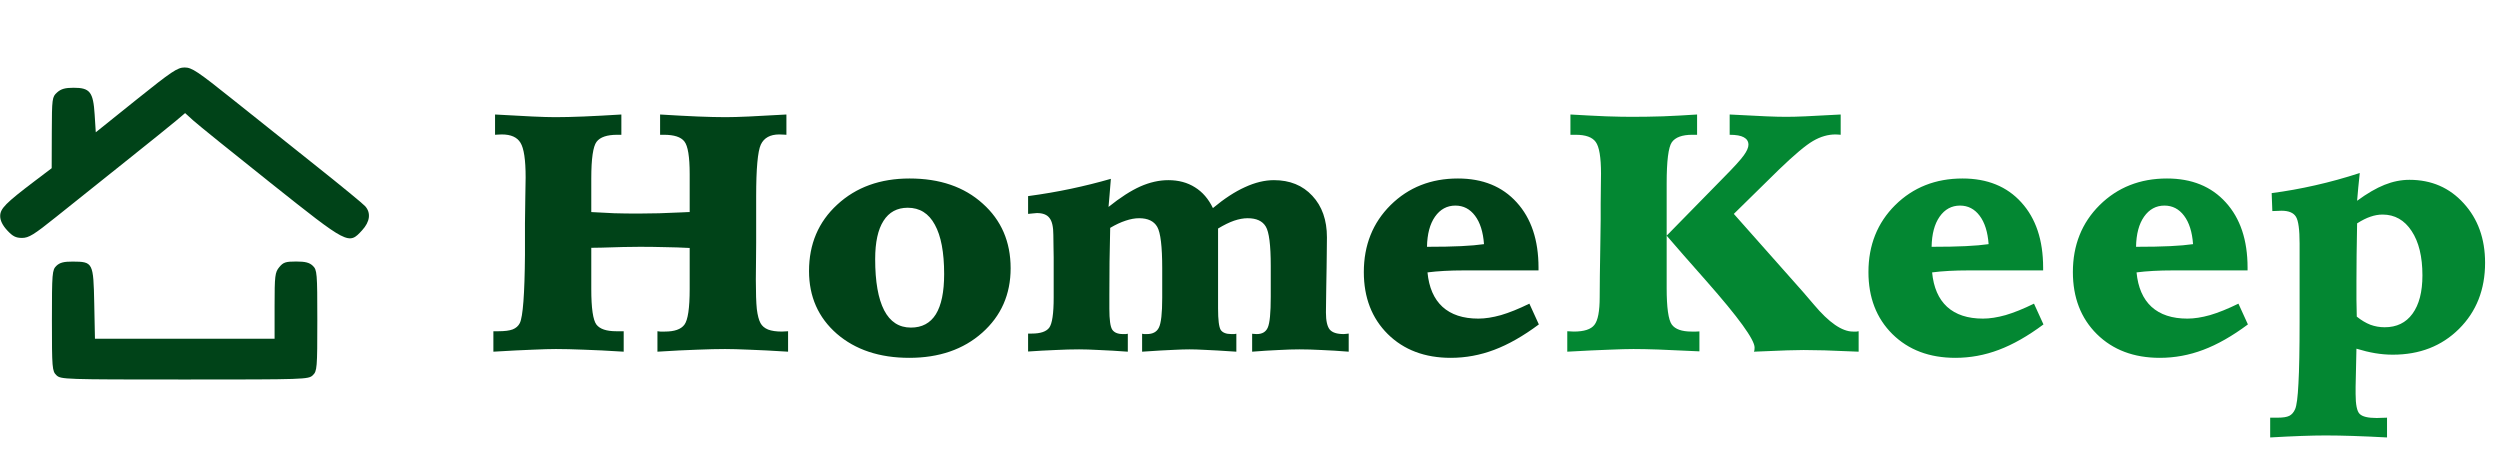 <svg width="320" height="60" viewBox="0 0 320 60" fill="none" xmlns="http://www.w3.org/2000/svg">
<path d="M7.221 48.028C6.678 47.51 6.645 47.112 6.645 41.026C6.645 34.939 6.678 34.542 7.221 34.024C7.654 33.611 8.172 33.477 9.308 33.483C11.906 33.498 11.957 33.597 12.063 38.84L12.154 43.36H23.65H35.147V39.141C35.147 35.288 35.199 34.859 35.744 34.198C36.257 33.575 36.558 33.474 37.903 33.474C39.082 33.474 39.607 33.609 40.041 34.024C40.584 34.542 40.617 34.939 40.617 41.026C40.617 47.112 40.584 47.51 40.041 48.028C39.479 48.564 39.082 48.577 23.631 48.577C8.181 48.577 7.783 48.564 7.221 48.028ZM0.917 29.483C0.326 28.842 0.023 28.223 0.023 27.656C0.023 26.701 0.711 26.004 4.441 23.177L6.615 21.53L6.63 16.978C6.645 12.585 6.668 12.406 7.311 11.83C7.813 11.38 8.335 11.233 9.426 11.233C11.511 11.233 11.932 11.77 12.115 14.659L12.259 16.933L17.429 12.785C21.998 9.12 22.72 8.637 23.635 8.637C24.549 8.637 25.278 9.122 29.837 12.766C32.678 15.037 37.529 18.904 40.617 21.36C43.705 23.816 46.458 26.078 46.735 26.385C47.506 27.242 47.363 28.378 46.345 29.483C44.621 31.356 44.621 31.356 34.639 23.416C29.772 19.544 25.319 15.949 24.742 15.426L23.694 14.475L22.583 15.417C21.972 15.935 19.01 18.321 16.002 20.719C12.993 23.117 9.025 26.289 7.182 27.767C4.336 30.05 3.681 30.454 2.822 30.454C2.025 30.454 1.621 30.249 0.917 29.483Z" fill="#004318"/>
<path d="M63.366 14.656C65.366 14.77 66.962 14.855 68.153 14.912C69.359 14.968 70.33 14.997 71.068 14.997C72.117 14.997 73.33 14.968 74.706 14.912C76.082 14.855 77.691 14.77 79.535 14.656V17.252H79.003C77.698 17.252 76.819 17.55 76.365 18.145C75.911 18.741 75.684 20.308 75.684 22.847V23.4V27.145C76.649 27.201 77.62 27.251 78.599 27.294C79.578 27.322 80.599 27.336 81.663 27.336C83.421 27.336 85.265 27.287 87.194 27.187C87.691 27.159 87.996 27.145 88.109 27.145H88.279V22.273C88.279 20.06 88.052 18.67 87.598 18.103C87.159 17.535 86.286 17.252 84.981 17.252H84.492V14.656C86.336 14.77 87.939 14.855 89.3 14.912C90.662 14.968 91.86 14.997 92.896 14.997C93.647 14.997 94.64 14.968 95.874 14.912C97.123 14.855 98.718 14.77 100.661 14.656V17.252C100.534 17.238 100.406 17.23 100.278 17.23C100.151 17.216 99.973 17.209 99.746 17.209C98.583 17.209 97.796 17.642 97.385 18.507C96.988 19.372 96.789 21.585 96.789 25.145V26.932V28.506V31.081C96.789 31.705 96.782 32.541 96.768 33.591C96.754 34.641 96.747 35.371 96.747 35.782C96.747 37.498 96.789 38.761 96.874 39.569C96.974 40.364 97.129 40.959 97.342 41.356C97.541 41.725 97.867 42.002 98.321 42.186C98.775 42.356 99.363 42.441 100.087 42.441C100.158 42.441 100.285 42.434 100.47 42.42C100.654 42.406 100.789 42.399 100.874 42.399V45.016C98.846 44.888 97.186 44.803 95.896 44.76C94.605 44.704 93.577 44.675 92.811 44.675C91.818 44.675 90.626 44.704 89.237 44.76C87.861 44.803 86.166 44.888 84.152 45.016V42.399C84.265 42.413 84.386 42.427 84.513 42.441C84.655 42.441 84.854 42.441 85.109 42.441C86.329 42.441 87.159 42.151 87.598 41.569C88.052 40.973 88.279 39.449 88.279 36.995V36.165V36.038V31.74C87.215 31.683 86.159 31.648 85.109 31.634C84.06 31.605 82.996 31.591 81.918 31.591C80.698 31.591 79.06 31.627 77.003 31.698C76.394 31.712 75.954 31.719 75.684 31.719V36.165V36.995C75.684 39.449 75.904 40.966 76.344 41.548C76.784 42.115 77.627 42.399 78.876 42.399H79.493H79.833V45.016C77.819 44.888 76.117 44.803 74.727 44.76C73.337 44.704 72.146 44.675 71.153 44.675C70.43 44.675 69.444 44.704 68.196 44.76C66.962 44.803 65.281 44.888 63.153 45.016V42.399H63.792C64.6 42.399 65.21 42.321 65.621 42.165C66.047 41.995 66.352 41.725 66.536 41.356C66.933 40.562 67.153 37.654 67.196 32.634C67.196 31.995 67.196 31.506 67.196 31.166V28.591C67.196 27.74 67.21 26.662 67.238 25.358C67.267 24.053 67.281 23.166 67.281 22.698C67.281 20.457 67.061 18.982 66.621 18.273C66.196 17.564 65.401 17.209 64.238 17.209C64.011 17.209 63.834 17.216 63.707 17.23C63.593 17.23 63.48 17.238 63.366 17.252V14.656ZM116.192 26.591C114.83 26.591 113.795 27.152 113.086 28.272C112.377 29.378 112.022 31.01 112.022 33.166C112.022 36.045 112.405 38.229 113.171 39.718C113.937 41.193 115.079 41.931 116.596 41.931C118.014 41.931 119.078 41.363 119.787 40.229C120.497 39.08 120.851 37.364 120.851 35.08C120.851 32.3 120.454 30.194 119.66 28.762C118.88 27.315 117.724 26.591 116.192 26.591ZM116.426 22.847C120.298 22.847 123.418 23.918 125.787 26.06C128.17 28.187 129.361 30.946 129.361 34.336C129.361 37.683 128.148 40.434 125.723 42.59C123.312 44.732 120.199 45.803 116.383 45.803C112.582 45.803 109.49 44.775 107.108 42.718C104.739 40.647 103.555 37.974 103.555 34.697C103.555 31.236 104.76 28.4 107.171 26.187C109.582 23.96 112.667 22.847 116.426 22.847ZM142.19 22.89C142.119 23.755 142.062 24.457 142.02 24.996C141.977 25.535 141.935 26.031 141.892 26.485C143.396 25.279 144.75 24.407 145.956 23.868C147.175 23.329 148.374 23.06 149.551 23.06C150.856 23.06 151.991 23.365 152.955 23.975C153.92 24.57 154.685 25.457 155.253 26.634C156.699 25.428 158.068 24.535 159.359 23.953C160.65 23.358 161.883 23.06 163.061 23.06C165.103 23.06 166.741 23.727 167.975 25.06C169.223 26.393 169.847 28.166 169.847 30.378C169.847 31.187 169.84 31.889 169.826 32.485C169.826 33.066 169.819 33.648 169.805 34.229L169.762 36.74C169.762 37.038 169.755 37.548 169.741 38.272C169.727 38.995 169.72 39.569 169.72 39.995C169.72 41.059 169.883 41.789 170.209 42.186C170.535 42.569 171.131 42.761 171.996 42.761C172.039 42.761 172.131 42.753 172.273 42.739C172.429 42.711 172.549 42.697 172.634 42.697V45.016C171.4 44.916 170.252 44.845 169.188 44.803C168.124 44.746 167.167 44.718 166.316 44.718C165.564 44.718 164.678 44.746 163.656 44.803C162.635 44.845 161.508 44.916 160.274 45.016V42.718C160.33 42.718 160.401 42.725 160.486 42.739C160.586 42.753 160.713 42.761 160.869 42.761C161.564 42.761 162.032 42.484 162.274 41.931C162.529 41.363 162.656 40.051 162.656 37.995V35.527V34.038C162.656 31.371 162.444 29.691 162.018 28.996C161.593 28.286 160.82 27.932 159.699 27.932C159.16 27.932 158.579 28.038 157.955 28.251C157.345 28.464 156.664 28.797 155.912 29.251V39.484C155.912 40.945 156.026 41.86 156.253 42.229C156.494 42.583 156.948 42.761 157.614 42.761C157.784 42.761 157.912 42.761 157.997 42.761C158.082 42.746 158.167 42.732 158.253 42.718V45.016C156.352 44.888 155.005 44.81 154.21 44.782C153.43 44.739 152.778 44.718 152.253 44.718C151.714 44.718 151.033 44.739 150.211 44.782C149.388 44.81 148.048 44.888 146.19 45.016V42.718C146.275 42.732 146.36 42.746 146.445 42.761C146.53 42.761 146.651 42.761 146.807 42.761C147.558 42.761 148.069 42.484 148.338 41.931C148.622 41.363 148.764 40.094 148.764 38.123V35.463V34.336C148.764 31.541 148.551 29.776 148.126 29.038C147.7 28.301 146.927 27.932 145.807 27.932C145.268 27.932 144.686 28.038 144.062 28.251C143.452 28.45 142.8 28.755 142.105 29.166C142.076 30.683 142.048 32.137 142.02 33.527C142.006 34.903 141.998 36.307 141.998 37.74V39.527C141.998 40.917 142.119 41.803 142.36 42.186C142.615 42.569 143.076 42.761 143.743 42.761C143.899 42.761 144.02 42.761 144.105 42.761C144.19 42.746 144.275 42.732 144.36 42.718V45.016C142.998 44.916 141.786 44.845 140.722 44.803C139.672 44.746 138.807 44.718 138.126 44.718C137.19 44.718 136.169 44.746 135.063 44.803C133.971 44.845 132.815 44.909 131.595 44.994V42.697H132.084C133.176 42.697 133.914 42.448 134.297 41.952C134.68 41.441 134.871 40.151 134.871 38.08V36.655V32.953C134.871 32.712 134.864 32.272 134.85 31.634C134.836 30.995 134.829 30.478 134.829 30.081C134.829 29.045 134.666 28.322 134.339 27.91C134.027 27.485 133.488 27.272 132.723 27.272C132.666 27.272 132.503 27.287 132.233 27.315C131.978 27.343 131.765 27.364 131.595 27.379V25.102C133.496 24.847 135.318 24.535 137.063 24.166C138.807 23.797 140.516 23.372 142.19 22.89ZM196.93 34.612H187.357C186.477 34.612 185.648 34.633 184.868 34.676C184.087 34.718 183.371 34.782 182.719 34.867C182.903 36.796 183.541 38.264 184.634 39.271C185.74 40.278 187.272 40.782 189.229 40.782C190.094 40.782 191.059 40.633 192.122 40.335C193.186 40.023 194.399 39.534 195.76 38.867L196.973 41.526C194.973 43.016 193.065 44.101 191.25 44.782C189.449 45.462 187.598 45.803 185.697 45.803C182.378 45.803 179.691 44.789 177.634 42.761C175.592 40.732 174.57 38.087 174.57 34.825C174.57 31.378 175.712 28.52 177.996 26.251C180.293 23.982 183.166 22.847 186.612 22.847C189.789 22.847 192.3 23.868 194.143 25.911C196.001 27.953 196.93 30.733 196.93 34.251V34.612ZM189.952 31.251C189.839 29.691 189.456 28.478 188.803 27.613C188.151 26.747 187.314 26.315 186.293 26.315C185.215 26.315 184.343 26.79 183.676 27.74C183.024 28.676 182.683 29.96 182.655 31.591C184.399 31.591 185.853 31.563 187.016 31.506C188.194 31.449 189.172 31.364 189.952 31.251Z" fill="#004318"/>
<path d="M221.397 14.656C223.51 14.77 225.07 14.848 226.077 14.89C227.098 14.933 227.949 14.954 228.63 14.954C229.297 14.954 230.119 14.933 231.098 14.89C232.091 14.848 233.594 14.77 235.608 14.656V17.252C235.523 17.238 235.438 17.23 235.353 17.23C235.268 17.216 235.133 17.209 234.949 17.209C233.984 17.209 233.027 17.486 232.077 18.039C231.141 18.578 229.687 19.798 227.715 21.698L221.929 27.379L230.779 37.357C231.119 37.74 231.587 38.286 232.183 38.995C234.112 41.292 235.779 42.441 237.183 42.441C237.381 42.441 237.53 42.441 237.629 42.441C237.729 42.427 237.821 42.413 237.906 42.399V45.016C236.062 44.931 234.608 44.874 233.545 44.845C232.481 44.817 231.587 44.803 230.864 44.803C230.353 44.803 229.644 44.817 228.737 44.845C227.829 44.874 226.418 44.931 224.503 45.016C224.531 44.945 224.552 44.881 224.567 44.824C224.581 44.753 224.588 44.64 224.588 44.484C224.588 43.477 222.531 40.64 218.418 35.974C216.305 33.591 214.61 31.655 213.333 30.166L220.652 22.698C221.971 21.365 222.822 20.429 223.205 19.89C223.602 19.337 223.801 18.883 223.801 18.528C223.801 18.103 223.602 17.784 223.205 17.571C222.822 17.358 222.219 17.252 221.397 17.252V14.656ZM201.015 14.656C202.717 14.755 204.242 14.834 205.589 14.89C206.937 14.933 208.022 14.954 208.844 14.954C210.121 14.954 211.461 14.933 212.865 14.89C214.27 14.834 215.723 14.755 217.227 14.656V17.252H216.61C215.319 17.252 214.447 17.571 213.993 18.209C213.553 18.847 213.333 20.606 213.333 23.485V23.847V36.867C213.333 39.378 213.553 40.938 213.993 41.548C214.433 42.144 215.277 42.441 216.525 42.441C216.78 42.441 216.979 42.441 217.12 42.441C217.276 42.427 217.411 42.42 217.525 42.42V44.973C215.255 44.86 213.497 44.782 212.248 44.739C211.014 44.697 209.958 44.675 209.078 44.675C208.341 44.675 207.313 44.704 205.994 44.76C204.675 44.803 202.88 44.888 200.611 45.016V42.399C200.724 42.399 200.866 42.406 201.037 42.42C201.221 42.434 201.356 42.441 201.441 42.441C202.76 42.441 203.639 42.158 204.079 41.59C204.533 41.023 204.76 39.839 204.76 38.037C204.76 37.754 204.767 36.832 204.781 35.272C204.809 33.697 204.831 32.315 204.845 31.123L204.887 28.059V26.06C204.887 25.535 204.894 24.847 204.909 23.996C204.923 23.145 204.93 22.556 204.93 22.23C204.93 20.131 204.703 18.776 204.249 18.167C203.809 17.557 202.958 17.252 201.696 17.252H201.015V14.656ZM261.521 34.612H251.948C251.068 34.612 250.238 34.633 249.458 34.676C248.678 34.718 247.962 34.782 247.31 34.867C247.494 36.796 248.132 38.264 249.224 39.271C250.331 40.278 251.862 40.782 253.82 40.782C254.685 40.782 255.649 40.633 256.713 40.335C257.777 40.023 258.99 39.534 260.351 38.867L261.564 41.526C259.564 43.016 257.656 44.101 255.841 44.782C254.04 45.462 252.189 45.803 250.288 45.803C246.969 45.803 244.281 44.789 242.225 42.761C240.182 40.732 239.161 38.087 239.161 34.825C239.161 31.378 240.303 28.52 242.587 26.251C244.884 23.982 247.756 22.847 251.203 22.847C254.38 22.847 256.89 23.868 258.734 25.911C260.592 27.953 261.521 30.733 261.521 34.251V34.612ZM254.543 31.251C254.43 29.691 254.047 28.478 253.394 27.613C252.742 26.747 251.905 26.315 250.884 26.315C249.806 26.315 248.934 26.79 248.267 27.74C247.615 28.676 247.274 29.96 247.246 31.591C248.99 31.591 250.444 31.563 251.607 31.506C252.784 31.449 253.763 31.364 254.543 31.251ZM287.689 34.612H278.116C277.236 34.612 276.407 34.633 275.627 34.676C274.846 34.718 274.13 34.782 273.478 34.867C273.662 36.796 274.3 38.264 275.393 39.271C276.499 40.278 278.031 40.782 279.988 40.782C280.853 40.782 281.818 40.633 282.881 40.335C283.945 40.023 285.158 39.534 286.519 38.867L287.732 41.526C285.732 43.016 283.825 44.101 282.009 44.782C280.208 45.462 278.357 45.803 276.456 45.803C273.137 45.803 270.45 44.789 268.393 42.761C266.351 40.732 265.329 38.087 265.329 34.825C265.329 31.378 266.471 28.52 268.755 26.251C271.052 23.982 273.925 22.847 277.371 22.847C280.548 22.847 283.059 23.868 284.902 25.911C286.76 27.953 287.689 30.733 287.689 34.251V34.612ZM280.711 31.251C280.598 29.691 280.215 28.478 279.562 27.613C278.91 26.747 278.073 26.315 277.052 26.315C275.974 26.315 275.102 26.79 274.435 27.74C273.783 28.676 273.442 29.96 273.414 31.591C275.159 31.591 276.612 31.563 277.775 31.506C278.953 31.449 279.931 31.364 280.711 31.251ZM301.667 40.527C302.249 40.995 302.83 41.342 303.412 41.569C303.993 41.782 304.603 41.888 305.241 41.888C306.773 41.888 307.957 41.314 308.794 40.165C309.645 39.002 310.071 37.364 310.071 35.25C310.071 32.853 309.61 30.96 308.688 29.57C307.766 28.166 306.525 27.464 304.965 27.464C304.454 27.464 303.936 27.556 303.412 27.74C302.901 27.91 302.334 28.194 301.71 28.591C301.695 29.513 301.674 30.861 301.646 32.634C301.632 34.407 301.625 35.555 301.625 36.08V38.357C301.625 38.584 301.632 38.938 301.646 39.42C301.66 39.903 301.667 40.271 301.667 40.527ZM302.05 22.145C302.008 22.556 301.944 23.173 301.859 23.996C301.788 24.804 301.738 25.372 301.71 25.698C302.986 24.762 304.156 24.081 305.22 23.656C306.284 23.23 307.348 23.017 308.411 23.017C311.22 23.017 313.531 24.017 315.347 26.017C317.177 28.017 318.091 30.556 318.091 33.633C318.091 37.066 316.978 39.888 314.751 42.101C312.539 44.299 309.716 45.399 306.284 45.399C305.532 45.399 304.773 45.335 304.007 45.207C303.256 45.079 302.461 44.888 301.625 44.633L301.518 49.505V50.419C301.518 51.781 301.688 52.632 302.029 52.972C302.369 53.327 303.1 53.504 304.22 53.504C304.348 53.504 304.553 53.497 304.837 53.483C305.135 53.469 305.369 53.462 305.539 53.462V55.993C303.965 55.908 302.525 55.845 301.22 55.802C299.915 55.76 298.738 55.738 297.689 55.738C296.781 55.738 295.739 55.76 294.561 55.802C293.384 55.845 292.058 55.908 290.583 55.993V53.462H291.54C292.221 53.462 292.717 53.384 293.029 53.228C293.342 53.072 293.59 52.788 293.774 52.377C293.973 51.923 294.115 50.831 294.2 49.1C294.299 47.37 294.349 44.718 294.349 41.144V37.654V31.166C294.349 29.378 294.193 28.237 293.88 27.74C293.568 27.23 292.951 26.974 292.03 26.974C291.859 26.974 291.675 26.982 291.476 26.996C291.278 26.996 291.072 27.003 290.859 27.017L290.774 24.719C292.618 24.478 294.476 24.145 296.348 23.719C298.235 23.294 300.135 22.769 302.05 22.145Z" fill="#038732"/>
</svg>
